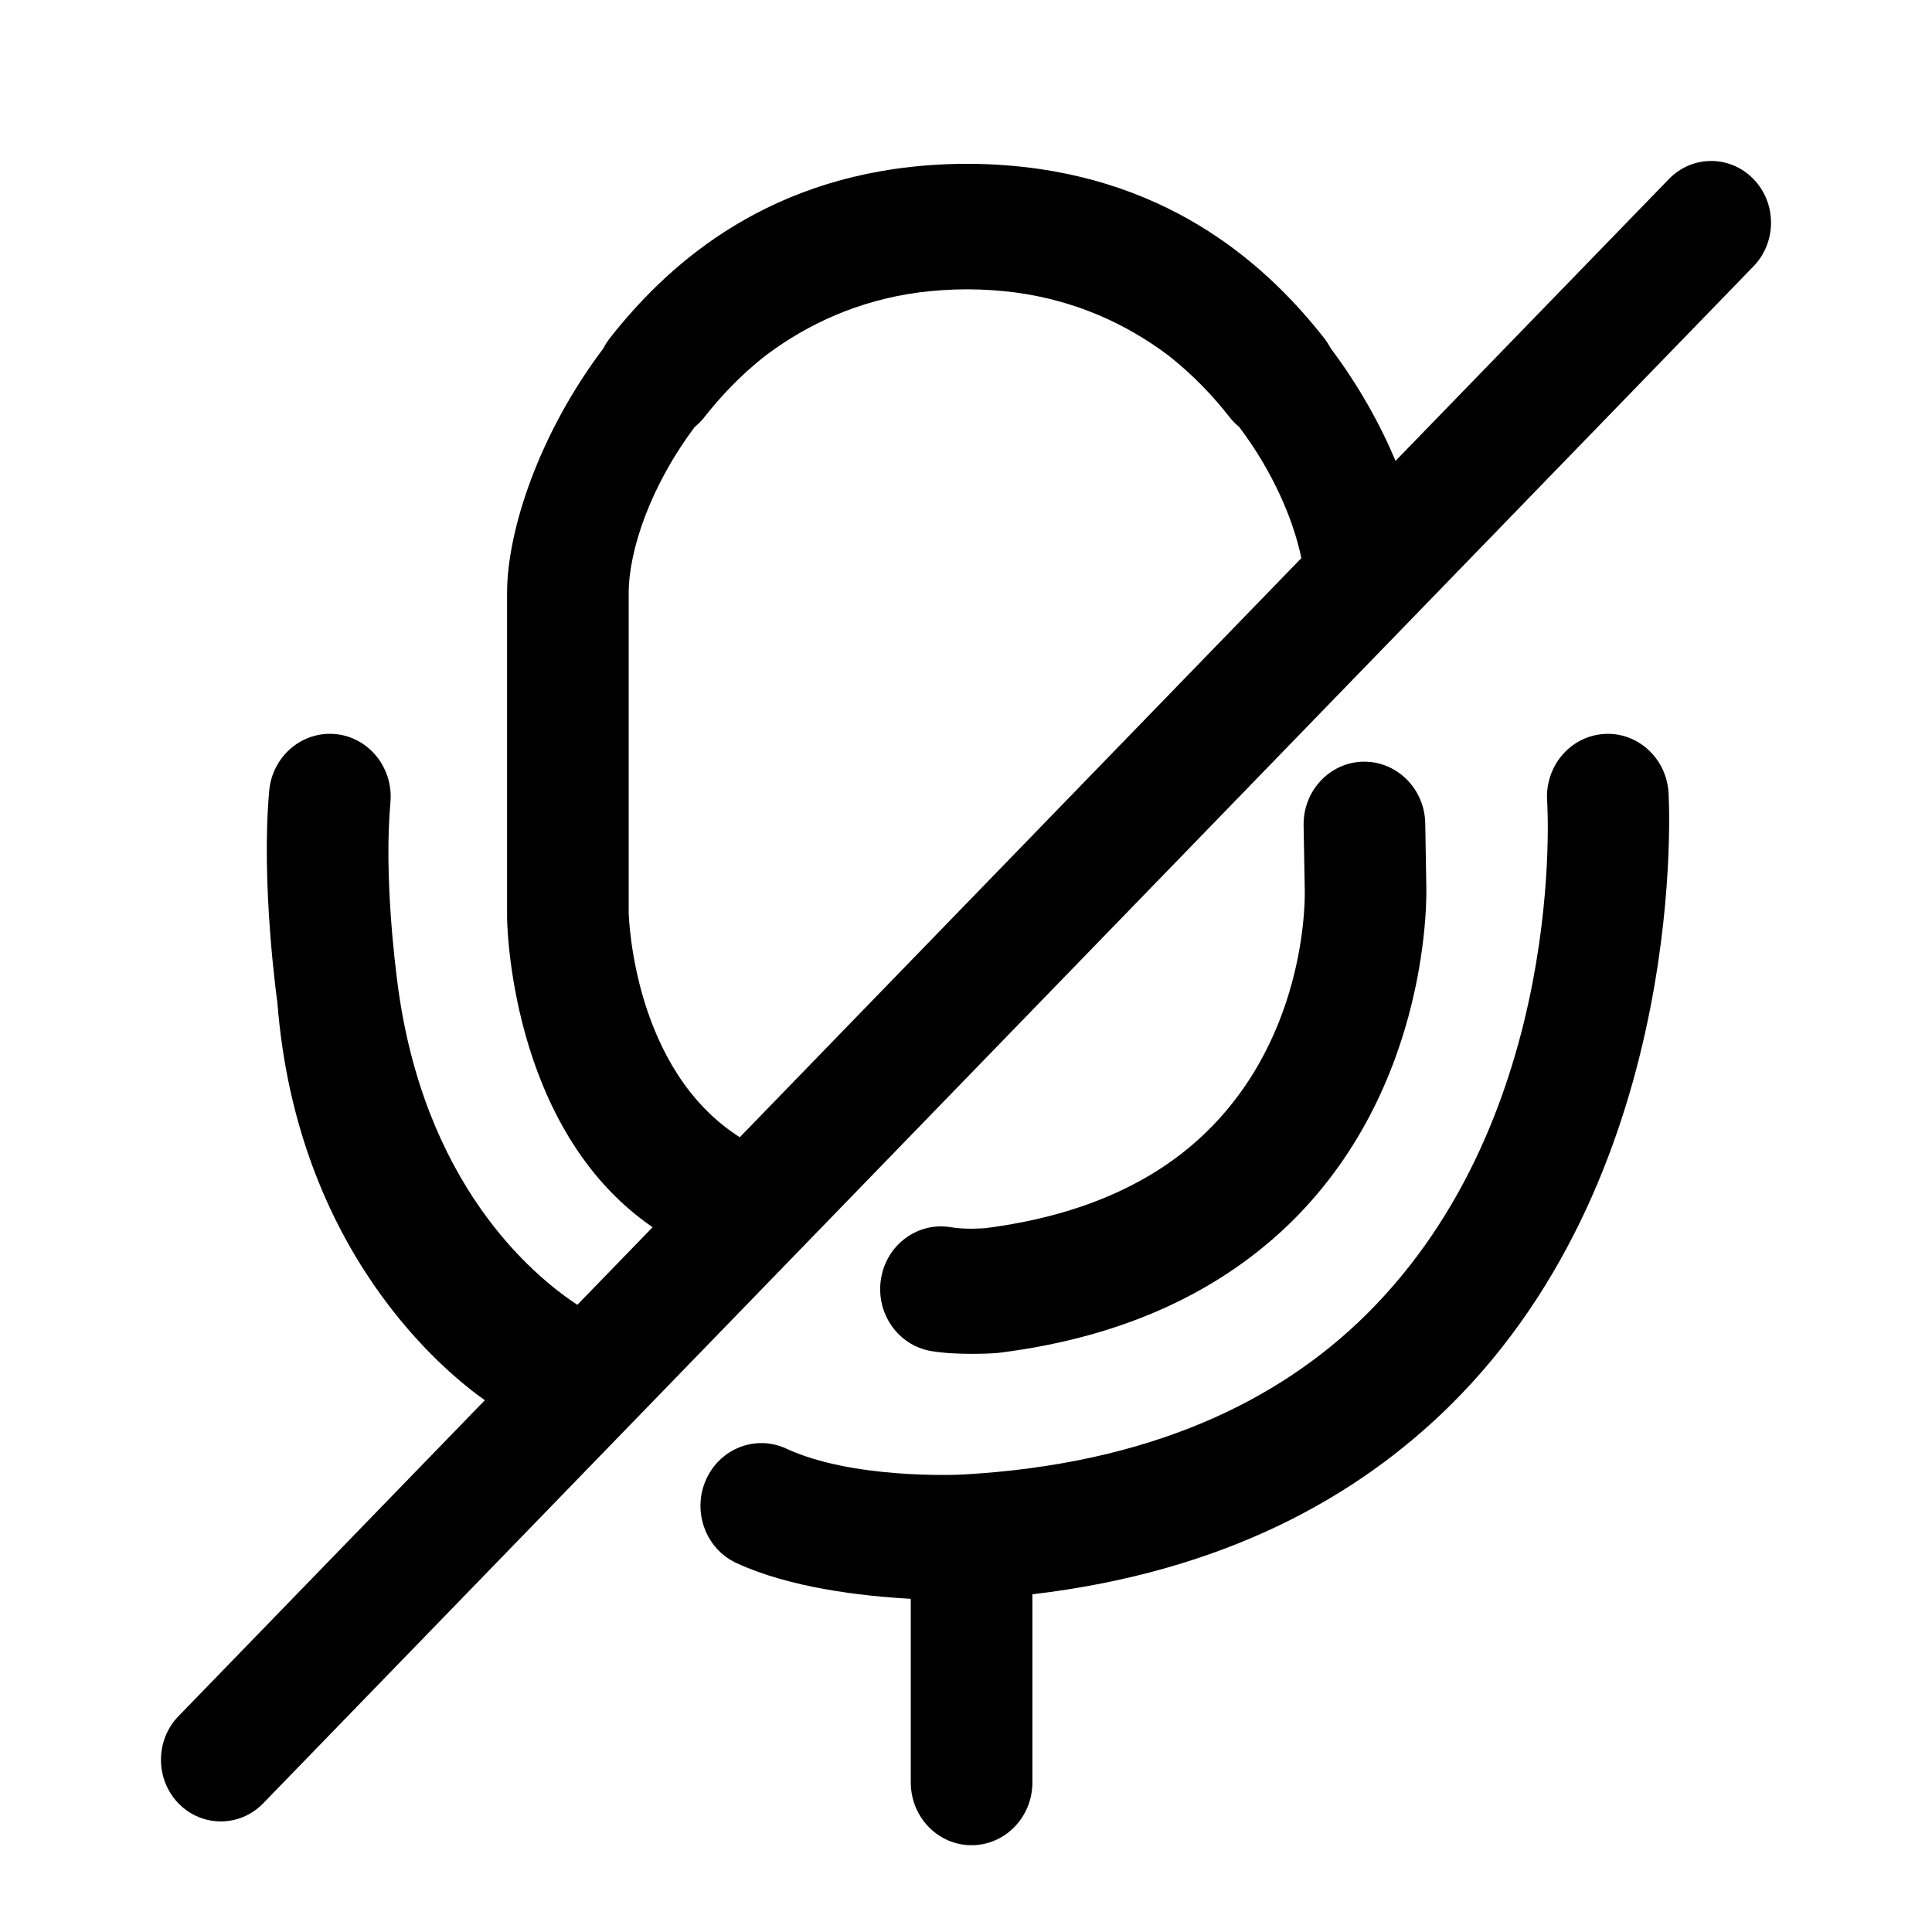 <svg width="24" height="24" viewBox="0 0 24 24" fill="none" xmlns="http://www.w3.org/2000/svg">
<path fill-rule="evenodd" clip-rule="evenodd" d="M12.825 19.805V22.142C12.825 22.573 12.486 22.922 12.069 22.922C11.652 22.922 11.314 22.573 11.314 22.142V19.861C10.698 19.827 9.808 19.723 9.147 19.416C8.767 19.24 8.597 18.778 8.768 18.387C8.939 17.994 9.387 17.819 9.767 17.995C10.58 18.372 11.851 18.323 11.962 18.317C14.296 18.186 15.89 17.399 16.968 16.334C19.486 13.847 19.219 9.948 19.219 9.948C19.191 9.519 19.505 9.147 19.922 9.118C20.338 9.088 20.698 9.414 20.727 9.842C20.727 9.842 21.02 14.49 18.014 17.459C16.848 18.61 15.193 19.525 12.825 19.805ZM17.336 5.725L20.732 2.224C21.022 1.925 21.492 1.925 21.782 2.224C22.073 2.523 22.073 3.009 21.782 3.309L3.269 22.402C2.979 22.701 2.507 22.701 2.217 22.402C1.927 22.103 1.927 21.618 2.217 21.319L6.023 17.394C5.537 17.052 3.684 15.555 3.445 12.445C3.444 12.438 3.443 12.433 3.442 12.426C3.442 12.426 3.24 10.985 3.344 9.824C3.383 9.395 3.751 9.08 4.167 9.119C4.582 9.158 4.888 9.538 4.85 9.967C4.767 10.894 4.915 12.029 4.934 12.183C5.251 14.705 6.616 15.843 7.172 16.209L8.107 15.245C6.306 14.011 6.299 11.39 6.299 11.39V7.366C6.299 6.602 6.688 5.399 7.494 4.329C7.517 4.284 7.545 4.241 7.577 4.199C8.241 3.355 9.433 2.218 11.509 2.055C11.669 2.042 11.832 2.035 12.001 2.035H12.025C12.192 2.035 12.356 2.042 12.515 2.055C14.591 2.218 15.784 3.355 16.448 4.199C16.481 4.241 16.508 4.284 16.532 4.329C16.875 4.785 17.143 5.266 17.336 5.725ZM17.705 10.227L17.718 11.005C17.717 10.987 17.823 13.51 15.954 15.263C15.173 15.993 14.046 16.602 12.402 16.806L12.312 16.812L12.359 16.81C12.359 16.81 11.896 16.84 11.566 16.783C11.154 16.713 10.876 16.312 10.944 15.887C11.011 15.462 11.401 15.175 11.812 15.245C11.992 15.276 12.204 15.259 12.245 15.256C13.489 15.096 14.348 14.662 14.937 14.109C16.276 12.854 16.208 11.052 16.208 11.052L16.194 10.255C16.186 9.825 16.518 9.469 16.936 9.462C17.352 9.455 17.697 9.798 17.705 10.227ZM12.013 3.594C11.798 3.594 11.596 3.609 11.404 3.634C10.661 3.735 10.035 4.025 9.525 4.406C9.195 4.66 8.943 4.937 8.75 5.182C8.714 5.228 8.675 5.268 8.631 5.303C8.082 6.033 7.81 6.837 7.81 7.366V11.347C7.814 11.424 7.876 13.292 9.19 14.127L16.166 6.933C16.065 6.448 15.809 5.854 15.393 5.303C15.351 5.268 15.31 5.228 15.274 5.182C15.083 4.937 14.829 4.66 14.501 4.406C13.99 4.024 13.364 3.735 12.62 3.634C12.428 3.609 12.226 3.594 12.013 3.594Z" fill="black"/>
</svg>
